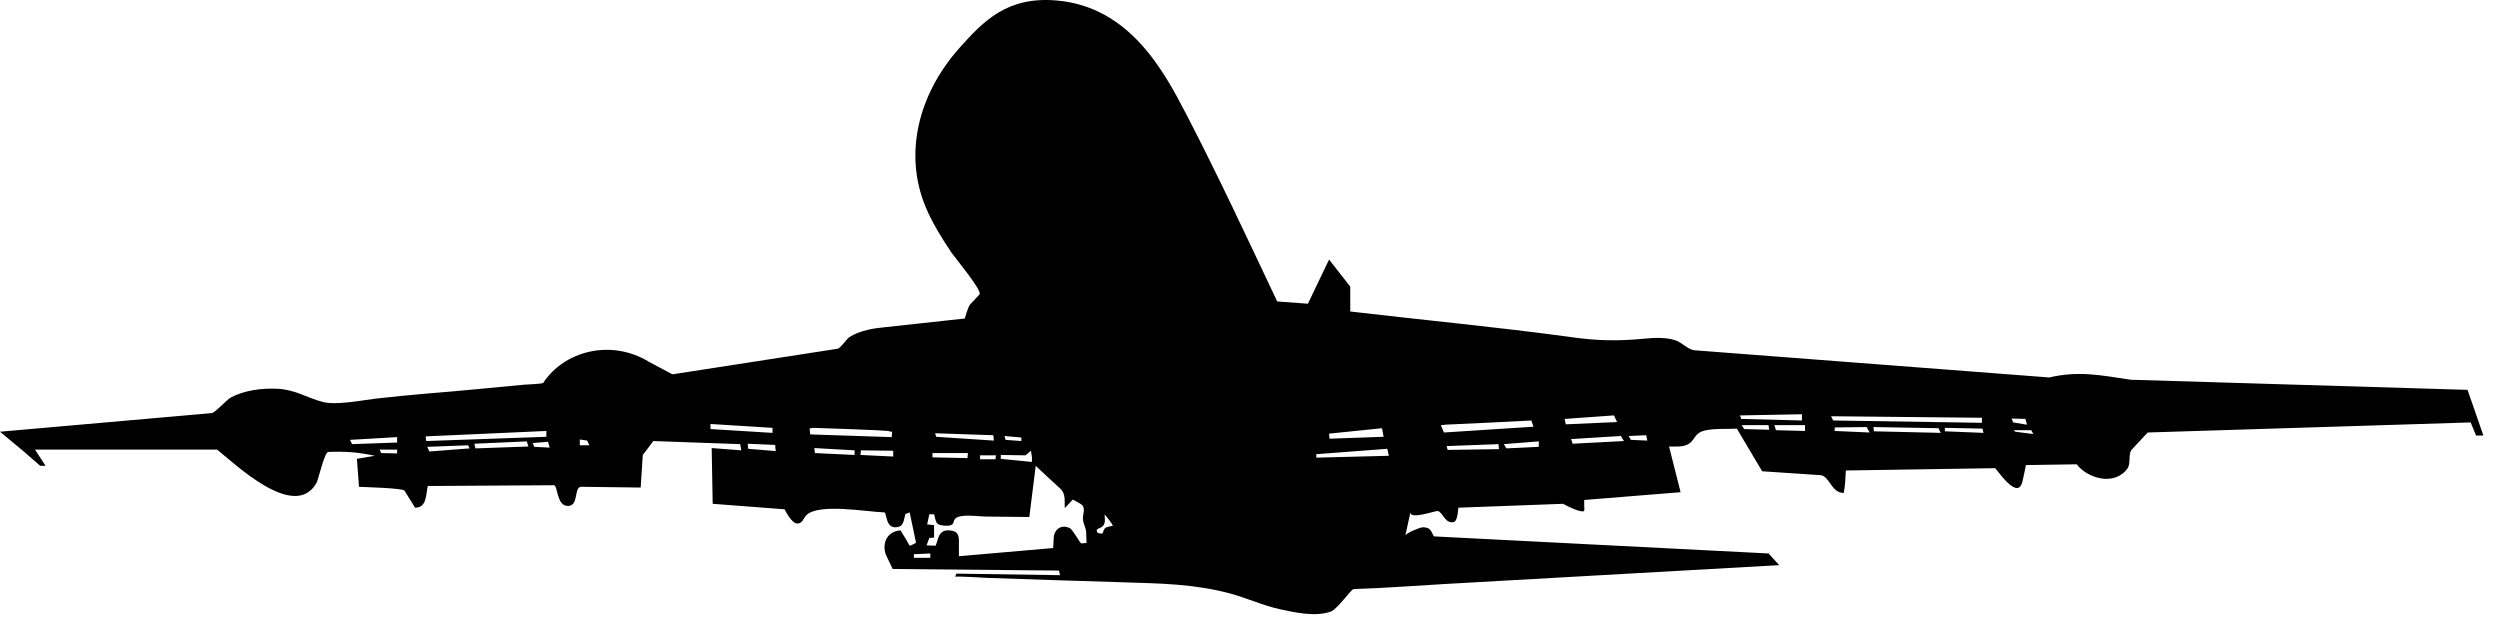 <?xml version="1.0" encoding="UTF-8" standalone="no"?>
<!DOCTYPE svg PUBLIC "-//W3C//DTD SVG 1.1//EN" "http://www.w3.org/Graphics/SVG/1.1/DTD/svg11.dtd">
<svg width="100%" height="100%" viewBox="0 0 67 17" version="1.1" xmlns="http://www.w3.org/2000/svg" xmlns:xlink="http://www.w3.org/1999/xlink" xml:space="preserve" xmlns:serif="http://www.serif.com/" style="fill-rule:evenodd;clip-rule:evenodd;stroke-linejoin:round;stroke-miterlimit:1.414;">
    <g transform="matrix(1,0,0,1,-165.637,-145.236)">
        <path d="M231.767,155.684L222.741,155.413C221.952,155.297 221.357,155.164 220.556,155.352L211.047,154.623C210.891,154.612 210.703,154.413 210.551,154.36C210.291,154.272 209.983,154.285 209.707,154.312C208.982,154.383 208.422,154.367 207.719,154.268C205.768,153.999 203.784,153.816 201.824,153.584L201.824,152.918L201.256,152.192L200.689,153.376L199.866,153.315C199.07,151.634 198.288,149.952 197.425,148.289C196.829,147.142 195.911,145.423 193.966,145.25C192.635,145.131 191.999,145.793 191.345,146.527C190.247,147.763 189.85,149.363 190.446,150.788C190.623,151.209 190.872,151.612 191.138,152.008C191.224,152.135 191.977,153.036 191.887,153.127C191.887,153.127 191.69,153.335 191.635,153.397C191.579,153.459 191.493,153.772 191.493,153.772C191.328,153.79 191.164,153.81 190.997,153.826C190.436,153.888 189.872,153.949 189.309,154.01C189.155,154.026 189.028,154.042 188.881,154.079C188.7,154.122 188.532,154.182 188.391,154.277C188.327,154.323 188.16,154.57 188.086,154.582C188.054,154.586 183.658,155.268 183.658,155.268L183.034,154.935C182.004,154.307 180.753,154.646 180.196,155.497C180.178,155.526 179.719,155.541 179.678,155.546C178.818,155.627 177.958,155.713 177.095,155.782C176.636,155.82 176.183,155.866 175.726,155.917C175.35,155.961 174.651,156.104 174.286,156.008C173.851,155.895 173.575,155.686 173.09,155.656C172.657,155.63 172.168,155.7 171.818,155.892C171.714,155.949 171.397,156.301 171.312,156.307C171.294,156.308 165.637,156.806 165.637,156.806L166.289,157.348L166.715,157.72L166.858,157.72L166.575,157.285L171.454,157.285C171.903,157.634 173.516,159.21 174.114,158.189C174.172,158.091 174.331,157.349 174.436,157.348C174.918,157.331 175.221,157.354 175.684,157.451C175.523,157.478 175.362,157.506 175.202,157.533C175.221,157.781 175.241,158.042 175.258,158.282C175.376,158.291 176.434,158.315 176.477,158.385C176.477,158.387 176.761,158.842 176.761,158.842C177.093,158.845 177.047,158.453 177.103,158.261C178.23,158.254 179.353,158.248 180.481,158.24C180.59,158.239 180.547,158.803 180.862,158.796C181.159,158.789 181.008,158.279 181.219,158.282L182.807,158.302L182.864,157.429L183.147,157.056L185.475,157.139L185.504,157.305L184.71,157.244L184.737,158.738L186.665,158.885C186.696,158.958 186.86,159.248 186.981,159.264C187.143,159.287 187.172,159.113 187.253,159.037C187.593,158.719 188.857,158.953 189.335,158.968C189.415,158.97 189.351,159.473 189.743,159.348C189.862,159.31 189.874,159.092 189.903,159.01L190.016,158.968C190.073,159.238 190.129,159.508 190.186,159.778C190.154,159.807 190.063,159.851 190.015,159.861C189.937,159.723 189.858,159.582 189.77,159.448C189.348,159.488 189.275,159.879 189.392,160.132C189.393,160.136 189.561,160.485 189.561,160.485L194.017,160.527L194.047,160.651L191.266,160.609L191.235,160.693C191.244,160.673 192.048,160.719 192.101,160.723C193.319,160.765 194.537,160.806 195.753,160.842C196.757,160.874 197.62,160.884 198.577,161.134C199.044,161.257 199.483,161.467 199.96,161.568C200.357,161.654 200.906,161.774 201.309,161.623C201.484,161.556 201.848,161.024 201.915,161.023C202.723,160.999 203.536,160.934 204.345,160.888C206.253,160.78 208.16,160.672 210.069,160.565C211.154,160.504 212.235,160.443 213.319,160.382L213.034,160.069L204.064,159.611C203.989,159.477 203.985,159.369 203.773,159.367C203.686,159.367 203.315,159.527 203.3,159.59C203.301,159.582 203.44,158.948 203.44,158.948C203.387,159.187 204.11,158.915 204.173,158.932C204.307,158.965 204.371,159.292 204.604,159.224C204.707,159.193 204.72,158.842 204.72,158.842C205.655,158.808 206.592,158.772 207.528,158.738C207.563,158.76 208.105,159.046 208.098,158.901C208.098,158.874 208.086,158.635 208.098,158.635C208.18,158.628 210.677,158.427 210.677,158.427L210.367,157.202C210.551,157.202 210.739,157.223 210.89,157.134C211.043,157.046 211.053,156.88 211.229,156.806C211.465,156.703 211.91,156.741 212.184,156.723L212.863,157.866L214.423,157.97C214.666,157.985 214.715,158.45 215.049,158.447C215.09,158.249 215.092,158.048 215.106,157.845L219.109,157.783C219.253,157.954 219.737,158.653 219.844,158.116C219.85,158.104 219.932,157.7 219.932,157.7L221.293,157.679C221.57,158.05 222.301,158.277 222.651,157.794C222.752,157.653 222.664,157.398 222.768,157.285C222.772,157.281 223.196,156.827 223.196,156.827L231.851,156.557L231.996,156.909L232.192,156.909L231.767,155.684ZM176.28,157.388L175.853,157.378L175.811,157.285L176.28,157.285L176.28,157.388ZM176.28,157.096L175.073,157.139L175.016,157.024L176.28,156.951L176.28,157.096ZM177.045,156.931L180.28,156.786L180.28,156.942L177.06,157.056L177.045,156.931ZM177.144,157.336L177.087,157.211L178.182,157.17L178.223,157.253L177.144,157.336ZM178.378,157.253L178.35,157.128L179.756,157.065L179.798,157.202L178.378,157.253ZM179.956,157.211L179.913,157.109L180.325,157.076L180.367,157.232L179.956,157.211ZM181.176,157.17L181.176,157.014L181.374,157.044L181.43,157.17L181.176,157.17ZM184.679,156.735L184.679,156.599L186.34,156.702L186.34,156.837L184.679,156.735ZM185.689,157.264L185.675,157.128L186.412,157.16L186.426,157.325L185.689,157.264ZM187.335,156.712L187.403,156.715L187.405,156.702C187.405,156.702 189.477,156.765 189.477,156.795C189.477,156.797 189.477,156.801 189.477,156.803L189.547,156.806L189.535,156.951L187.349,156.878L187.335,156.712ZM188.54,157.429L187.477,157.378L187.461,157.244L188.54,157.305L188.54,157.429ZM189.575,157.471L188.696,157.429L188.711,157.305L189.575,157.316L189.575,157.471ZM193.01,156.962L193.01,157.056L192.585,157.024L192.557,156.921L193.01,156.962ZM192.458,157.429L193.124,157.439L193.267,157.316L193.293,157.493L193.293,157.616L192.458,157.533L192.458,157.429ZM192.258,156.9L192.272,157.044L190.727,156.942L190.698,156.847L192.258,156.9ZM192.329,157.439L192.315,157.545L191.903,157.545L191.903,157.439L192.329,157.439ZM190.627,157.378L191.577,157.378L191.565,157.513L190.627,157.493L190.627,157.378ZM190.57,160.185L190.129,160.185L190.129,160.089L190.57,160.069L190.57,160.185ZM194.614,159.799C194.588,159.801 194.385,159.425 194.307,159.389C194.045,159.266 193.877,159.472 193.877,159.643C193.877,159.706 193.862,159.923 193.862,159.923L191.336,160.143C191.336,160.143 191.336,159.801 191.336,159.758C191.336,159.602 191.325,159.457 191.062,159.449C190.774,159.439 190.783,159.71 190.711,159.861L190.469,159.852L190.542,159.653L190.67,159.643L190.67,159.31L190.485,159.29L190.542,159.019L190.67,159.019C190.696,159.089 190.704,159.229 190.774,159.28C190.833,159.324 191.043,159.341 191.12,159.31C191.21,159.274 191.178,159.206 191.231,159.144C191.356,158.997 191.822,159.077 192.025,159.079C192.425,159.085 192.823,159.089 193.223,159.092L193.394,157.72C193.529,157.846 193.663,157.972 193.797,158.097C193.887,158.179 193.983,158.261 194.065,158.344C194.208,158.485 194.159,158.688 194.174,158.853C194.174,158.853 194.385,158.625 194.387,158.624C194.391,158.621 194.622,158.751 194.64,158.771C194.735,158.882 194.645,159.038 194.66,159.159C194.673,159.281 194.743,159.383 194.747,159.511C194.75,159.605 194.754,159.699 194.756,159.788L194.614,159.799ZM195.268,159.378C195.213,159.416 195.211,159.488 195.18,159.537C195.165,159.535 195.061,159.527 195.055,159.519C194.987,159.406 195.063,159.42 195.156,159.364C195.286,159.285 195.24,159.13 195.24,159.019C195.312,159.117 195.422,159.226 195.461,159.33C195.458,159.323 195.282,159.367 195.268,159.378ZM202.675,156.712L202.718,156.942L201.269,156.993L201.255,156.858L202.675,156.712ZM200.914,157.501L200.914,157.408L202.816,157.264L202.859,157.451L200.914,157.501ZM204.335,156.827L204.252,156.629L204.349,156.625L204.349,156.618L205.453,156.567L206.677,156.505L206.734,156.672L204.335,156.827ZM204.434,157.294L204.406,157.191L205.796,157.139L205.81,157.273L204.434,157.294ZM206.877,157.211L206.009,157.253L205.939,157.139L206.877,157.065L206.877,157.211ZM207.57,156.463L208.891,156.369L208.975,156.547L207.599,156.608L207.57,156.463ZM207.785,157.128L207.742,157.003L209.076,156.921L209.159,157.056L207.785,157.128ZM209.343,157.024L209.286,156.921L209.755,156.9L209.785,157.044L209.343,157.024ZM212.267,156.369L213.929,156.338L213.929,156.505L212.297,156.463C212.297,156.432 212.267,156.369 212.267,156.369ZM212.382,156.735L212.311,156.629L213.034,156.629L213.049,156.753L212.382,156.735ZM214.012,156.786L213.233,156.765L213.189,156.629L214.012,156.629L214.012,156.786ZM214.71,156.391L218.752,156.432L218.752,156.567L214.766,156.505L214.71,156.391ZM214.807,156.786L214.807,156.692L215.661,156.681L215.745,156.827L214.807,156.786ZM215.858,156.795L215.845,156.681L217.589,156.712L217.647,156.837L215.858,156.795ZM217.76,156.795L217.76,156.702L218.768,156.723L218.794,156.837L217.76,156.795ZM219.548,156.453L219.918,156.463L219.96,156.618L219.59,156.557L219.548,156.453ZM219.647,156.806L219.605,156.765L220.073,156.765L220.13,156.868L219.647,156.806Z" style="fill-rule:nonzero;"/>
    </g>
</svg>
